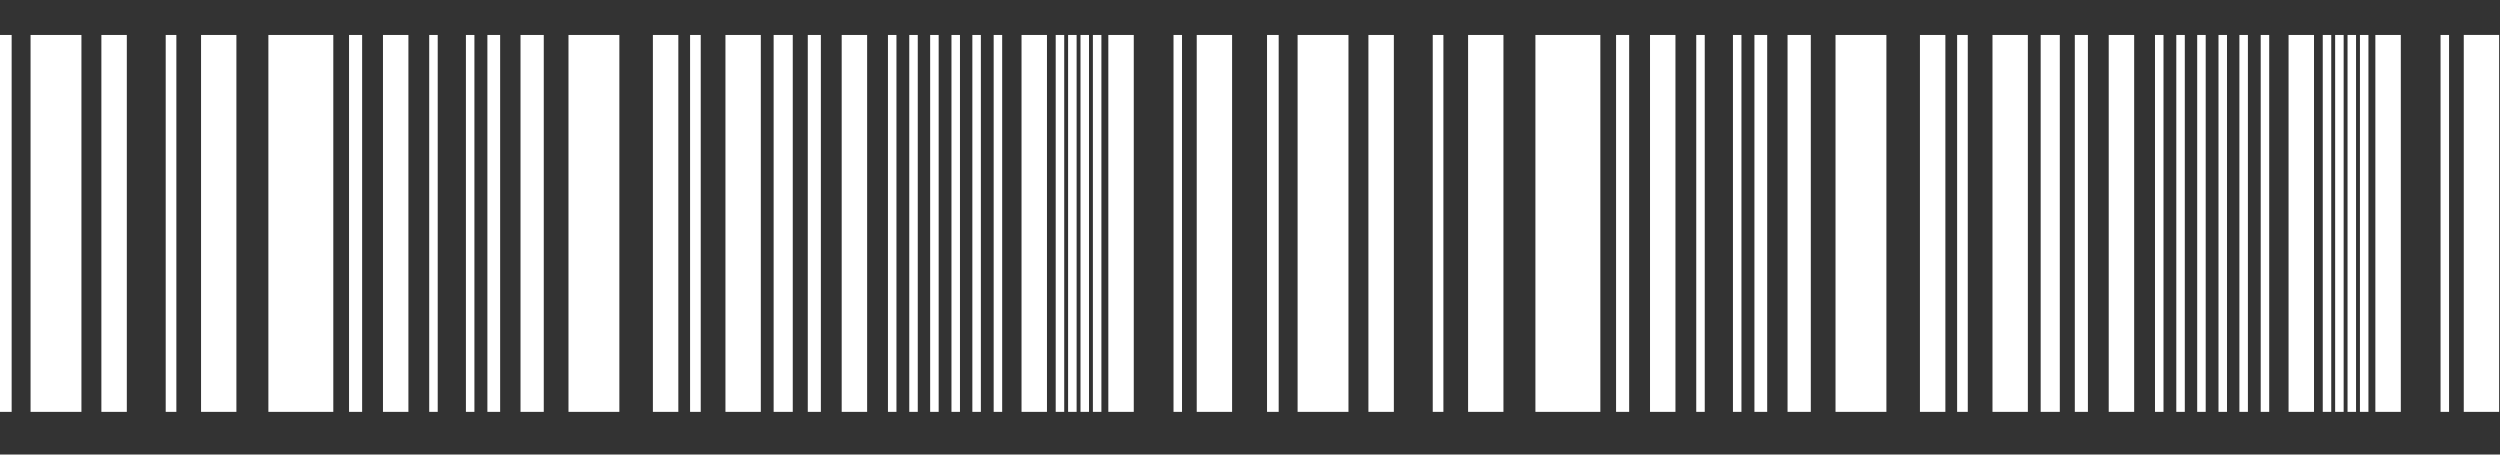 <svg width="286" height="52" viewBox="0 0 286 52" fill="none" xmlns="http://www.w3.org/2000/svg">
<rect x="0" y="0" width="286" height="52" fill="#333333" stroke="none"/>
<g clip-path="url(#clip0_2846_643516)">
<path d="M1.332 4H0V47.117H1.332V4Z" fill="white"/>
<path d="M9.316 4H3.496V47.117H9.316V4Z" fill="white"/>
<path d="M14.508 4H11.598V47.117H14.508V4Z" fill="white"/>
<path d="M20.176 4H18.957V47.117H20.176V4Z" fill="white"/>
<path d="M27.044 4H23V47.117H27.044V4Z" fill="white"/>
<path d="M38.13 4H30.703V47.117H38.13V4Z" fill="white"/>
<path d="M41.427 4H39.93V47.117H41.427V4Z" fill="white"/>
<path d="M46.722 4H43.812V47.117H46.722V4Z" fill="white"/>
<path d="M50.074 4H49.102V47.117H50.074V4Z" fill="white"/>
<path d="M54.273 4H53.301V47.117H54.273V4Z" fill="white"/>
<path d="M57.216 4H55.758V47.117H57.216V4Z" fill="white"/>
<path d="M62.207 4H59.547V47.117H62.207V4Z" fill="white"/>
<path d="M70.855 4H65.035V47.117H70.855V4Z" fill="white"/>
<path d="M77.601 4H74.691V47.117H77.601V4Z" fill="white"/>
<path d="M80.164 4H78.945V47.117H80.164V4Z" fill="white"/>
<path d="M87.037 4H82.992V47.117H87.037V4Z" fill="white"/>
<path d="M140.951 4H136.906V47.117H140.951V4Z" fill="white"/>
<path d="M90.692 4H88.504V47.117H90.692V4Z" fill="white"/>
<path d="M93.907 4H92.41V47.117H93.907V4Z" fill="white"/>
<path d="M99.199 4H96.289V47.117H99.199V4Z" fill="white"/>
<path d="M119.773 4H116.863V47.117H119.773V4Z" fill="white"/>
<path d="M129.703 4H126.793V47.117H129.703V4Z" fill="white"/>
<path d="M102.554 4H101.582V47.117H102.554V4Z" fill="white"/>
<path d="M107.383 4H106.41V47.117H107.383V4Z" fill="white"/>
<path d="M112.211 4H111.238V47.117H112.211V4Z" fill="white"/>
<path d="M104.992 4H104.02V47.117H104.992V4Z" fill="white"/>
<path d="M109.82 4H108.848V47.117H109.82V4Z" fill="white"/>
<path d="M114.648 4H113.676V47.117H114.648V4Z" fill="white"/>
<path d="M121.746 4H120.773V47.117H121.746V4Z" fill="white"/>
<path d="M123.164 4H122.191V47.117H123.164V4Z" fill="white"/>
<path d="M124.582 4H123.609V47.117H124.582V4Z" fill="white"/>
<path d="M126 4H125.027V47.117H126V4Z" fill="white"/>
<path d="M135.222 4H134.25V47.117H135.222V4Z" fill="white"/>
<path d="M146.281 4H144.949V47.117H146.281V4Z" fill="white"/>
<path d="M154.265 4H148.445V47.117H154.265V4Z" fill="white"/>
<path d="M159.457 4H156.547V47.117H159.457V4Z" fill="white"/>
<path d="M165.125 4H163.906V47.117H165.125V4Z" fill="white"/>
<path d="M171.994 4H167.949V47.117H171.994V4Z" fill="white"/>
<path d="M183.079 4H175.652V47.117H183.079V4Z" fill="white"/>
<path d="M186.376 4H184.879V47.117H186.376V4Z" fill="white"/>
<path d="M191.672 4H188.762V47.117H191.672V4Z" fill="white"/>
<path d="M195.023 4H194.051V47.117H195.023V4Z" fill="white"/>
<path d="M199.222 4H198.25V47.117H199.222V4Z" fill="white"/>
<path d="M202.166 4H200.707V47.117H202.166V4Z" fill="white"/>
<path d="M207.156 4H204.496V47.117H207.156V4Z" fill="white"/>
<path d="M215.804 4H209.984V47.117H215.804V4Z" fill="white"/>
<path d="M222.551 4H219.641V47.117H222.551V4Z" fill="white"/>
<path d="M225.113 4H223.895V47.117H225.113V4Z" fill="white"/>
<path d="M231.986 4H227.941V47.117H231.986V4Z" fill="white"/>
<path d="M285.9 4H281.855V47.117H285.9V4Z" fill="white"/>
<path d="M235.641 4H233.453V47.117H235.641V4Z" fill="white"/>
<path d="M238.857 4H237.359V47.117H238.857V4Z" fill="white"/>
<path d="M244.148 4H241.238V47.117H244.148V4Z" fill="white"/>
<path d="M264.722 4H261.812V47.117H264.722V4Z" fill="white"/>
<path d="M274.652 4H271.742V47.117H274.652V4Z" fill="white"/>
<path d="M247.504 4H246.531V47.117H247.504V4Z" fill="white"/>
<path d="M252.332 4H251.359V47.117H252.332V4Z" fill="white"/>
<path d="M257.16 4H256.188V47.117H257.16V4Z" fill="white"/>
<path d="M249.941 4H248.969V47.117H249.941V4Z" fill="white"/>
<path d="M254.769 4H253.797V47.117H254.769V4Z" fill="white"/>
<path d="M259.597 4H258.625V47.117H259.597V4Z" fill="white"/>
<path d="M266.695 4H265.723V47.117H266.695V4Z" fill="white"/>
<path d="M268.113 4H267.141V47.117H268.113V4Z" fill="white"/>
<path d="M269.531 4H268.559V47.117H269.531V4Z" fill="white"/>
<path d="M270.949 4H269.977V47.117H270.949V4Z" fill="white"/>
<path d="M280.172 4H279.199V47.117H280.172V4Z" fill="white"/>
</g>
<defs>
<clipPath id="clip0_2846_643516">
<rect width="285.9" height="51.117" fill="white"/>
</clipPath>
</defs>
</svg>
